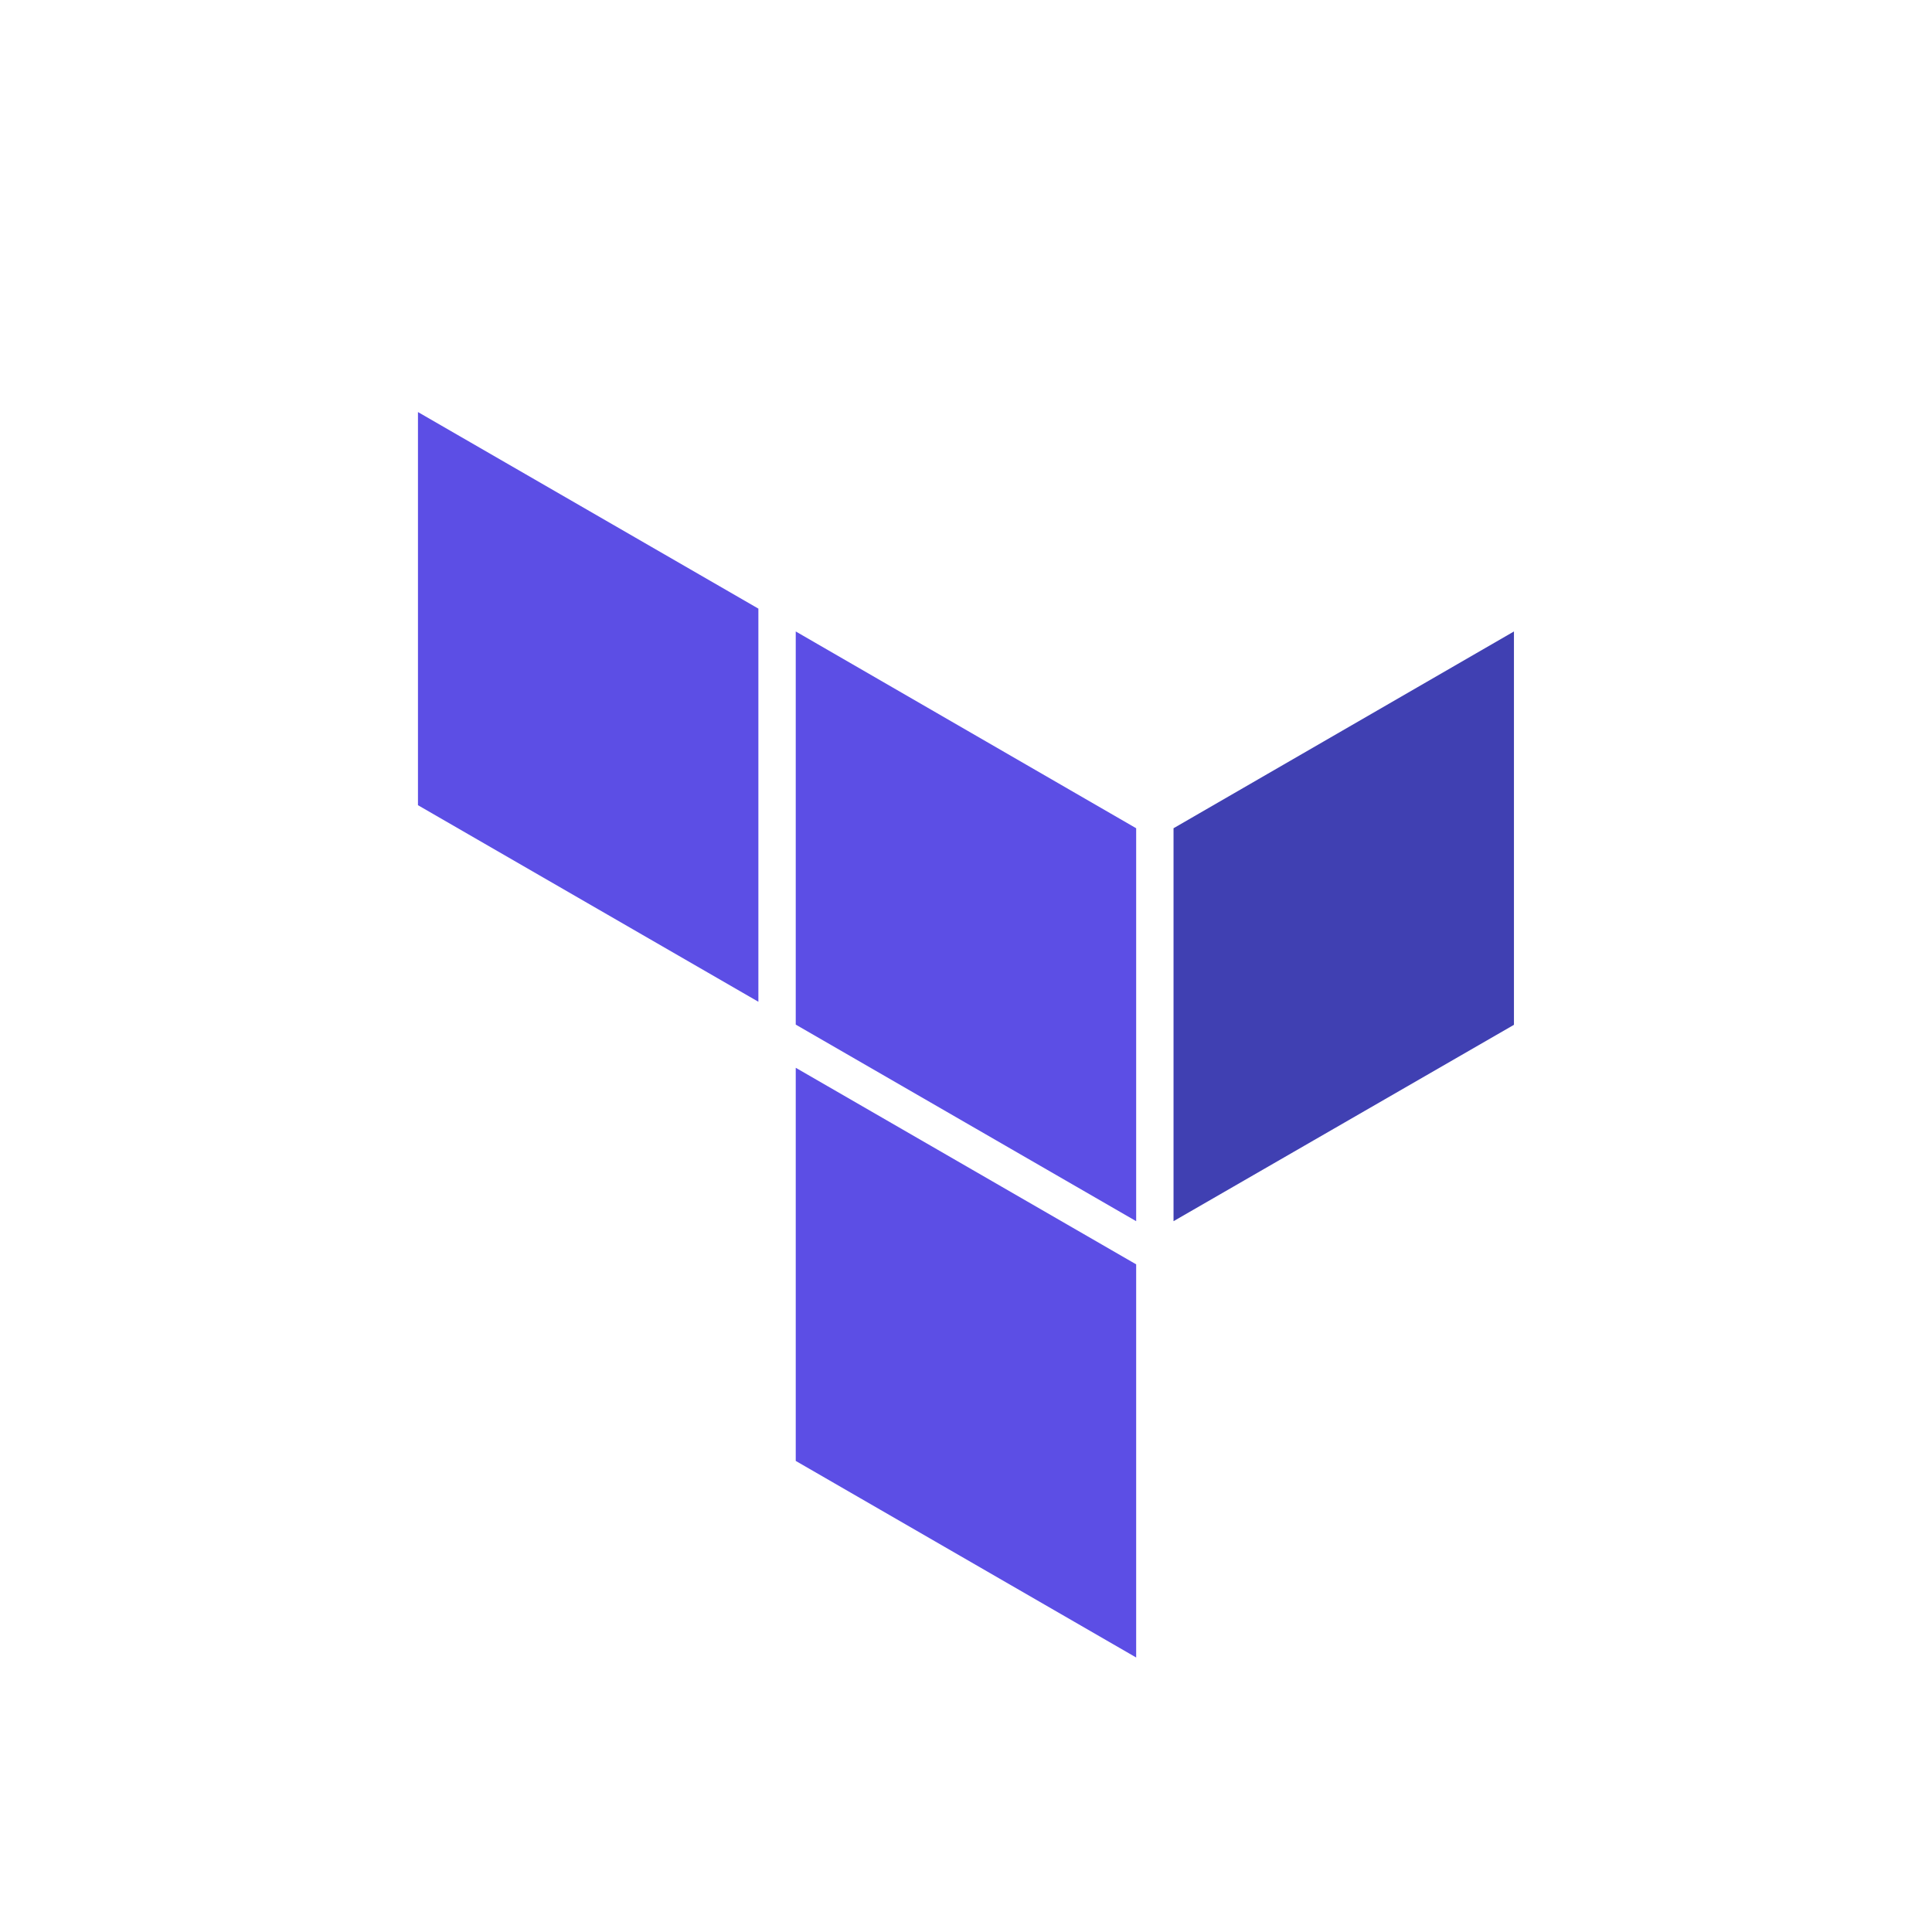 <?xml version="1.0" encoding="UTF-8" standalone="no"?>
<svg
   xmlns:dc="http://purl.org/dc/elements/1.1/"
   xmlns:cc="http://creativecommons.org/ns#"
   xmlns:rdf="http://www.w3.org/1999/02/22-rdf-syntax-ns#"
   xmlns:svg="http://www.w3.org/2000/svg"
   xmlns="http://www.w3.org/2000/svg"
   xmlns:sodipodi="http://sodipodi.sourceforge.net/DTD/sodipodi-0.dtd"
   xmlns:inkscape="http://www.inkscape.org/namespaces/inkscape"
   viewBox="0 0 500 500"
   version="1.1"
   id="svg12"
   sodipodi:docname="terraform.svg"
   width="500"
   height="500"
   inkscape:version="0.92.2 5c3e80d, 2017-08-06">
  <defs
     id="defs16" />
  <sodipodi:namedview
     pagecolor="#ffffff"
     bordercolor="#666666"
     borderopacity="1"
     objecttolerance="10"
     gridtolerance="10"
     guidetolerance="10"
     inkscape:pageopacity="0"
     inkscape:pageshadow="2"
     inkscape:window-width="1920"
     inkscape:window-height="1081"
     id="namedview14"
     showgrid="false"
     inkscape:zoom="1.296"
     inkscape:cx="197.76332"
     inkscape:cy="304.17123"
     inkscape:window-x="0"
     inkscape:window-y="1"
     inkscape:window-maximized="1"
     inkscape:current-layer="svg12" />
  <g
     id="g831"
     transform="matrix(5.372,0,0,5.372,108.168,-2257.041)">
    <path
       style="fill:#4040b2"
       inkscape:connector-curvature="0"
       id="path6"
       d="m 36.4,460.05 v 18.93 l 16.4,-9.46 v -18.95 z"
       class="rect-dark" />
    <path
       style="fill:#5c4ee5"
       inkscape:connector-curvature="0"
       id="path8"
       d="m 18.2,450.57 16.4,9.48 v 18.93 l -16.4,-9.47 z"
       class="rect-light" />
    <path
       style="fill:#5c4ee5"
       inkscape:connector-curvature="0"
       id="path10"
       d="m 0,440 v 18.94 l 16.4,9.47 V 449.47 Z m 18.2,50.53 16.4,9.47 v -18.94 l -16.4,-9.47 z"
       class="rect-light" />
  </g>
</svg>
